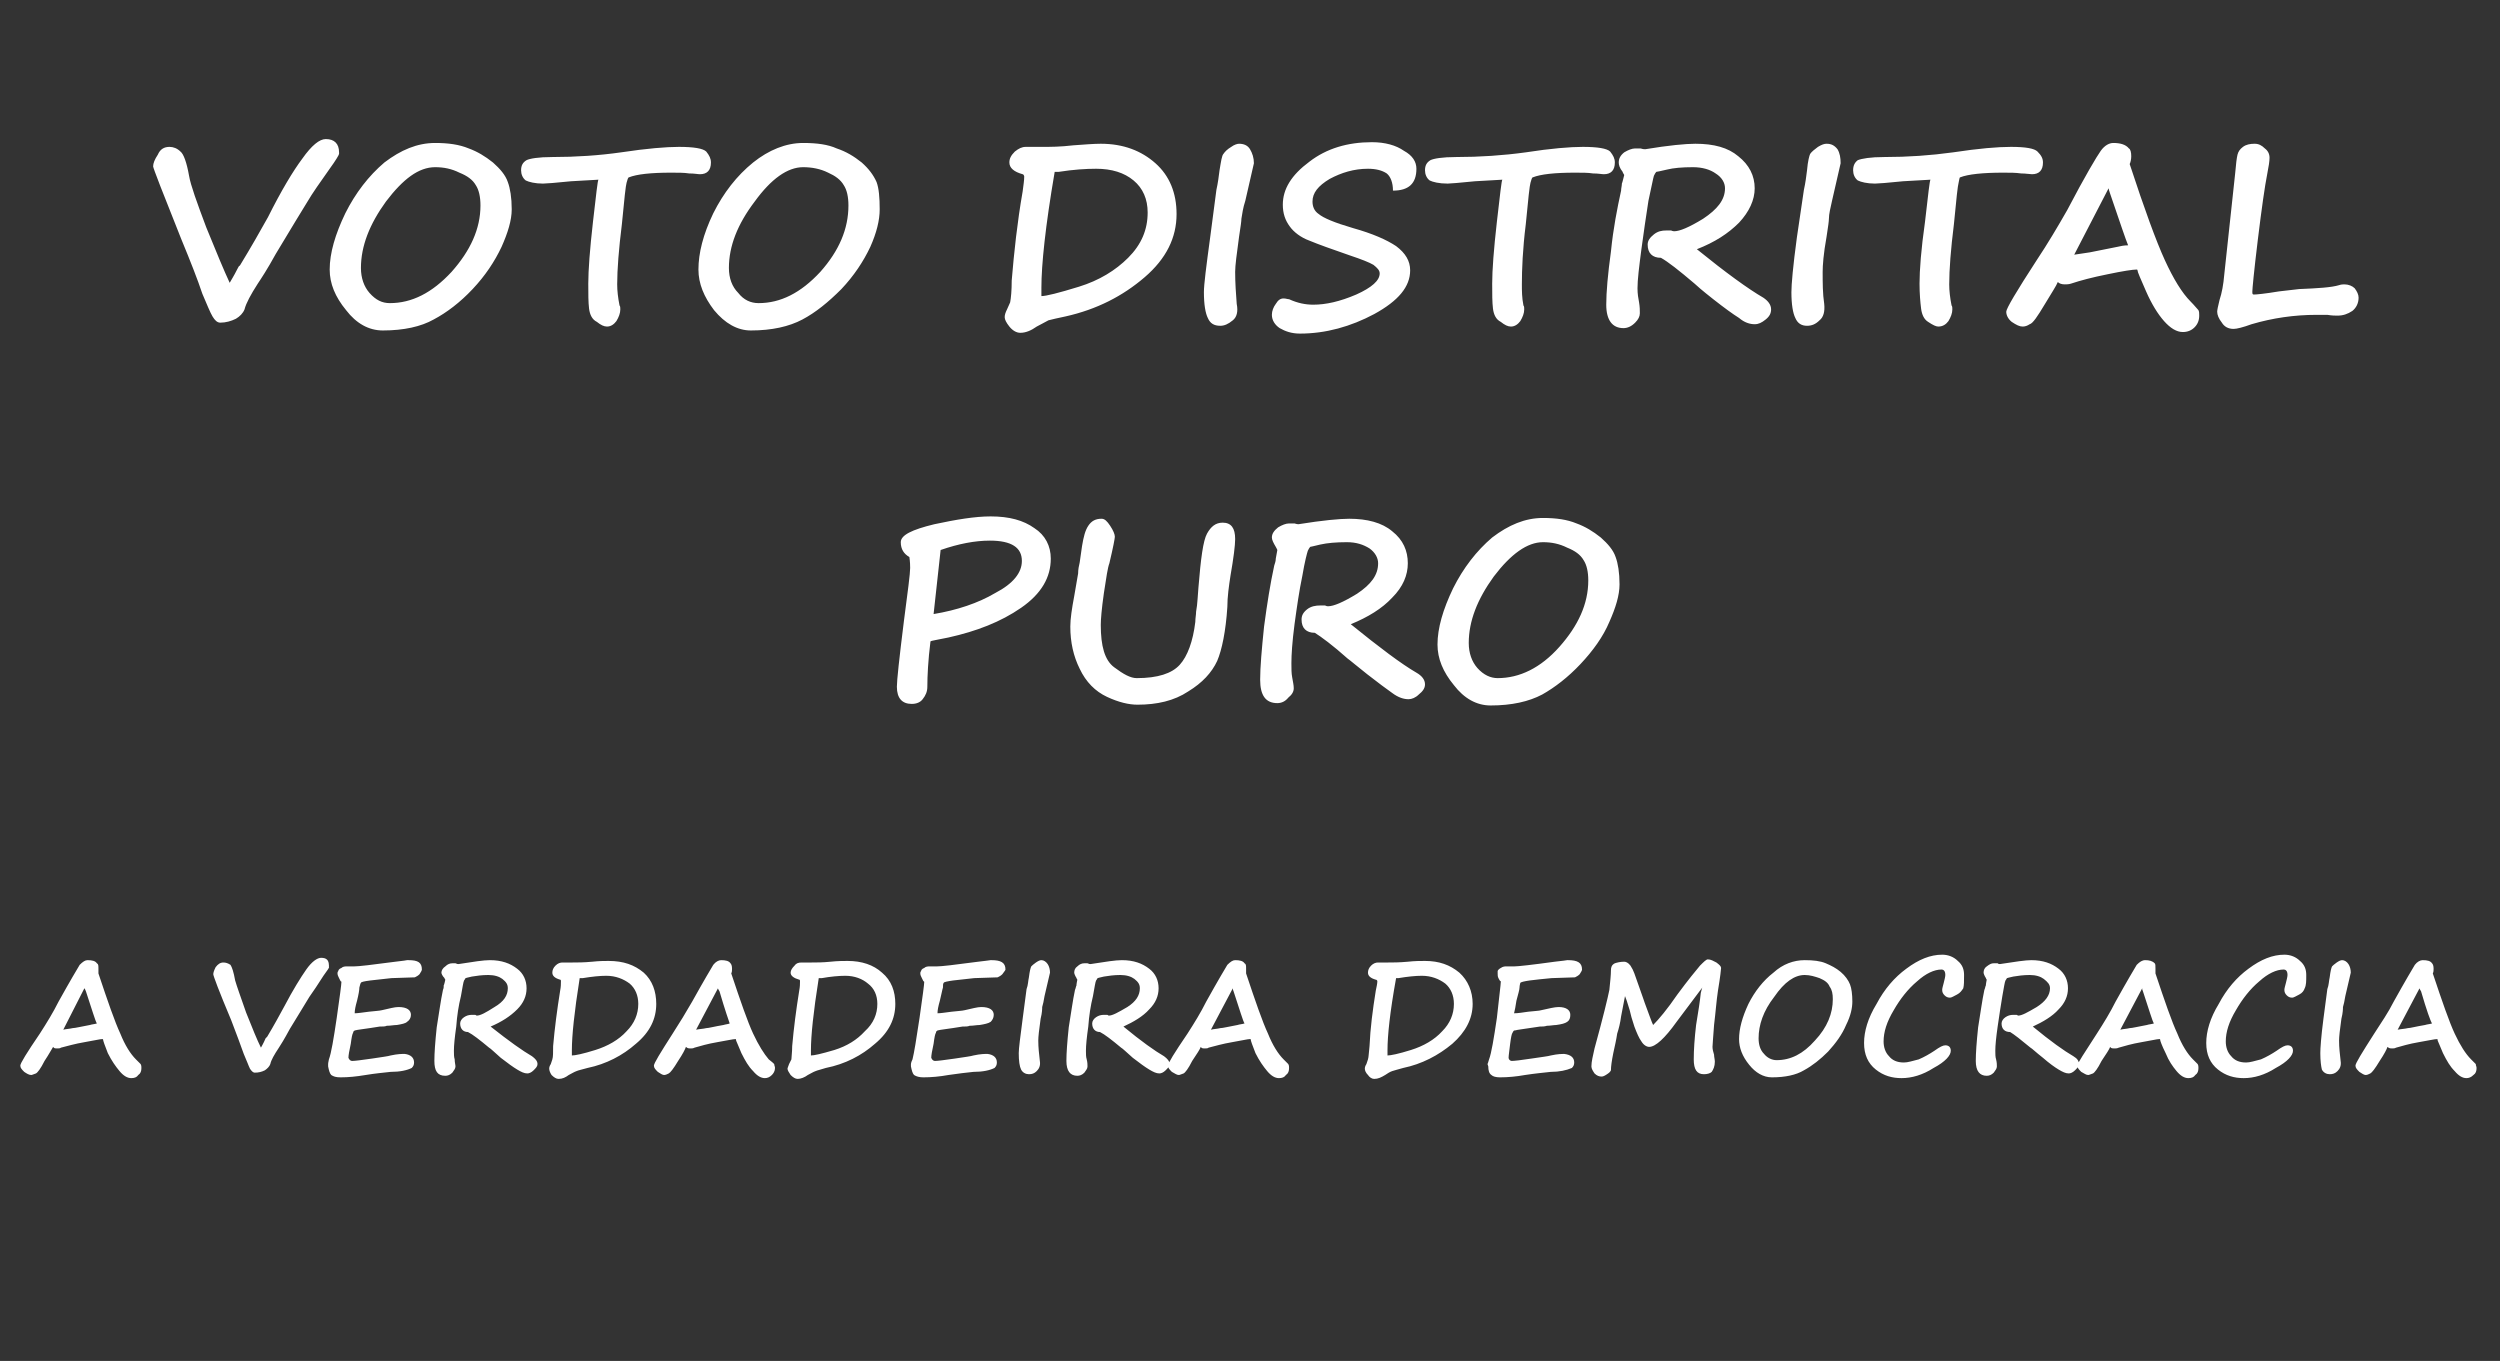 <?xml version="1.0" standalone="no"?><!DOCTYPE svg PUBLIC "-//W3C//DTD SVG 1.1//EN" "http://www.w3.org/Graphics/SVG/1.1/DTD/svg11.dtd"><svg xmlns="http://www.w3.org/2000/svg" version="1.1" width="320px" height="174.2px" viewBox="0 -14 320 174.2" style="top:-14px"><rect x="0" y="-14" width="320" height="174.2" fill="#333333" stroke="none"/>  <desc>VOTO DISTRITAL PURO A VERDADEIRA DEMOCRACIA</desc>  <defs/>  <g id="Polygon10572">    <path d="M 7.3 120.2 C 7.1 120.2 6.9 120.2 6.8 120 C 6.6 120.3 6.3 120.9 5.7 121.8 C 5.2 122.8 4.8 123.3 4.6 123.4 C 4.3 123.5 4.1 123.6 4 123.6 C 3.7 123.6 3.4 123.4 3.1 123.2 C 2.8 122.9 2.6 122.7 2.6 122.4 C 2.6 122.1 3.4 120.8 5.1 118.3 C 6 116.9 6.8 115.6 7.5 114.2 C 9 111.5 9.9 110 10.2 109.5 C 10.6 109.1 10.9 108.9 11.2 108.9 C 11.8 108.9 12.2 109 12.4 109.3 C 12.6 109.4 12.6 109.6 12.6 110 C 12.6 110.2 12.6 110.4 12.6 110.6 C 13.8 114.2 14.7 116.8 15.4 118.3 C 16 119.8 16.7 120.9 17.4 121.6 C 17.7 121.9 17.9 122.1 18 122.2 C 18.1 122.4 18.1 122.5 18.1 122.7 C 18.1 123.1 18 123.4 17.7 123.6 C 17.5 123.9 17.2 124 16.8 124 C 16.3 124 15.8 123.7 15.3 123.1 C 14.8 122.5 14.3 121.8 13.8 120.8 C 13.4 119.8 13.2 119.2 13.2 119.1 C 13.2 119 13.1 119 13.1 119 C 12.8 119 12 119.2 10.8 119.4 C 9.6 119.6 8.6 119.9 7.8 120.1 C 7.7 120.2 7.5 120.2 7.3 120.2 C 7.3 120.2 7.3 120.2 7.3 120.2 Z M 11.5 117.2 C 11.8 117.1 12.1 117.1 12.4 117 C 12.2 116.7 11.8 115.3 11 112.9 C 10.9 112.7 10.9 112.6 10.8 112.5 C 10.8 112.5 8.1 117.8 8.1 117.8 C 8.5 117.7 8.9 117.7 9.3 117.6 C 9.6 117.6 10.4 117.4 11.5 117.2 C 11.5 117.2 11.5 117.2 11.5 117.2 Z M 42.1 109.7 C 42.1 109.7 42.1 109.8 42.1 109.8 C 42.2 109.8 41.9 110.2 41.4 110.9 C 40.7 112 40.1 112.9 39.6 113.6 C 39.2 114.3 38.3 115.7 37.1 117.7 C 36.4 119 35.9 119.8 35.7 120.1 C 35.1 121 34.7 121.7 34.6 122.2 C 34.5 122.5 34.2 122.8 33.9 123 C 33.5 123.2 33.1 123.3 32.6 123.3 C 32.4 123.3 32.2 123.1 32 122.8 C 31.8 122.4 31.6 121.8 31.2 120.9 C 30.8 119.8 30.3 118.4 29.6 116.6 C 28 112.8 27.3 110.9 27.3 110.7 C 27.3 110.5 27.4 110.2 27.6 109.8 C 27.9 109.4 28.2 109.2 28.6 109.2 C 28.9 109.2 29.2 109.3 29.5 109.5 C 29.7 109.8 29.9 110.4 30.1 111.5 C 30.3 112.2 30.8 113.6 31.5 115.6 C 32.3 117.6 32.9 119.1 33.4 120.1 C 33.5 119.9 33.7 119.6 34 118.9 C 34.1 118.8 34.2 118.7 34.2 118.7 C 35.1 117.2 35.8 115.9 36.4 114.8 C 37.5 112.7 38.5 111.1 39.2 110.1 C 39.9 109.1 40.6 108.6 41.1 108.6 C 41.8 108.6 42.1 108.9 42.1 109.6 C 42.15 109.63 42.1 109.7 42.1 109.7 C 42.1 109.7 42.15 109.71 42.1 109.7 Z M 53.1 111.1 C 53.1 111.1 50.1 111.2 50.1 111.2 C 49.1 111.3 48.2 111.4 47.4 111.5 C 46.6 111.6 46.2 111.7 46.2 111.8 C 46.1 111.9 46.1 112.1 46 112.4 C 46 112.7 45.9 113.3 45.7 114.1 C 45.5 114.8 45.4 115.3 45.4 115.7 C 45.8 115.7 46.4 115.6 47.2 115.5 C 48 115.4 48.5 115.4 48.9 115.3 C 49.8 115.1 50.5 114.9 51 114.9 C 52.1 114.9 52.6 115.3 52.6 115.9 C 52.6 116.3 52.4 116.6 52.1 116.8 C 51.9 117 51.4 117.1 50.8 117.2 C 50.4 117.2 50 117.3 49.5 117.3 C 49.3 117.4 49 117.4 48.6 117.4 C 46.8 117.7 45.7 117.8 45.4 117.9 C 45.4 117.9 45.4 117.9 45.4 117.9 C 45.3 118 45.2 118 45.2 118.2 C 45.1 118.3 45 118.8 44.9 119.6 C 44.7 120.5 44.6 121.1 44.6 121.4 C 44.7 121.6 44.8 121.8 45.1 121.8 C 45.4 121.8 46.2 121.7 47.6 121.5 C 48.9 121.3 49.7 121.2 50 121.1 C 50.9 120.9 51.5 120.9 51.8 120.9 C 52.6 121 53 121.4 53 122 C 53 122.3 52.9 122.5 52.7 122.7 C 52.1 123 51.2 123.2 50 123.2 C 49.1 123.3 48 123.4 46.8 123.6 C 45.6 123.8 44.6 123.9 43.6 123.9 C 43 123.9 42.7 123.8 42.4 123.6 C 42.2 123.4 42.1 123 42 122.5 C 42 122.5 42 122.2 42 122.2 C 42 122.2 42 122 42.1 121.6 C 42.4 120.8 42.7 119 43.1 116.3 C 43.5 113.5 43.7 112 43.7 111.7 C 43.7 111.7 43.7 111.6 43.6 111.6 C 43.6 111.6 43.5 111.4 43.4 111.2 C 43.3 111 43.2 110.8 43.2 110.6 C 43.2 110.5 43.2 110.4 43.3 110.3 C 43.3 110.2 43.4 110 43.7 109.9 C 43.9 109.7 44.2 109.7 44.4 109.7 C 44.7 109.7 45 109.7 45.3 109.7 C 45.9 109.7 47.6 109.5 50.6 109.1 C 51.6 109 52.1 108.9 52.1 108.9 C 52.1 108.9 52.3 108.9 52.3 108.9 C 53.5 108.9 54 109.2 54 110.1 C 54 110.2 53.9 110.4 53.7 110.7 C 53.5 110.9 53.3 111 53.1 111.1 Z M 57 111.4 C 57 111.4 56.86 111.2 56.9 111.2 C 56.6 110.9 56.5 110.6 56.5 110.5 C 56.5 110.2 56.7 109.9 57 109.7 C 57.3 109.4 57.6 109.3 57.9 109.3 C 58 109.3 58.2 109.3 58.3 109.3 C 58.5 109.4 58.6 109.4 58.7 109.4 C 60.6 109.1 61.9 108.9 62.7 108.9 C 64.2 108.9 65.3 109.3 66.2 110 C 67 110.6 67.4 111.5 67.4 112.5 C 67.4 113.5 67 114.4 66.2 115.2 C 65.3 116.1 64.2 116.8 62.8 117.4 C 65.2 119.3 66.9 120.5 68.1 121.2 C 68.5 121.5 68.8 121.8 68.8 122.2 C 68.8 122.5 68.6 122.7 68.3 123 C 68 123.3 67.7 123.4 67.5 123.4 C 67.1 123.4 66.7 123.2 66.2 122.9 C 65.7 122.6 65 122.1 64.1 121.4 C 63.3 120.7 62.8 120.2 62.6 120.1 C 61.4 119.1 60.5 118.4 59.9 118.1 C 59.3 118.1 58.9 117.7 58.9 117 C 58.9 116.7 59.1 116.4 59.4 116.2 C 59.7 116 60 115.9 60.4 115.9 C 60.5 115.9 60.6 115.9 60.8 115.9 C 60.9 115.9 61 116 61 116 C 61.5 116 62.2 115.6 63.3 114.9 C 64.5 114.2 65 113.4 65 112.5 C 65 112 64.8 111.7 64.3 111.3 C 63.9 111 63.3 110.8 62.5 110.8 C 61.7 110.8 61 110.9 60.4 111 C 59.9 111.1 59.6 111.2 59.6 111.2 C 59.5 111.3 59.5 111.4 59.4 111.5 C 59.3 111.7 59.2 112.4 59 113.5 C 58.7 114.7 58.5 116 58.4 117.4 C 58.2 118.8 58.1 119.8 58.1 120.5 C 58.1 120.9 58.1 121.3 58.2 121.6 C 58.2 122 58.3 122.3 58.3 122.5 C 58.3 122.8 58.1 123 57.9 123.3 C 57.6 123.6 57.3 123.7 57 123.7 C 56 123.7 55.6 123.1 55.6 121.8 C 55.6 120.8 55.7 119.4 55.9 117.5 C 56.2 115.7 56.4 114.1 56.7 112.7 C 56.8 112.5 56.8 112.3 56.8 112.1 C 56.85 112.12 57 111.4 57 111.4 Z M 70.7 121.6 C 70.8 121.3 70.8 120.7 70.8 119.9 C 71 117.6 71.3 115.3 71.7 112.8 C 71.8 112.3 71.8 111.9 71.8 111.6 C 71.8 111.5 71.8 111.4 71.7 111.4 C 71 111.2 70.7 110.9 70.7 110.5 C 70.7 110.2 70.8 109.9 71.1 109.6 C 71.4 109.3 71.7 109.2 72 109.2 C 72 109.2 73.3 109.2 73.3 109.2 C 73.9 109.2 74.7 109.2 75.8 109.1 C 76.7 109 77.4 109 77.9 109 C 79.8 109 81.2 109.5 82.4 110.5 C 83.5 111.5 84 112.9 84 114.5 C 84 116.4 83.2 118.1 81.4 119.6 C 79.7 121.1 77.6 122.2 75.2 122.7 C 74.5 122.9 74 123 73.8 123.1 C 73.5 123.2 73.2 123.4 72.8 123.6 C 72.4 123.9 72 124.1 71.5 124.1 C 71.2 124.1 70.9 123.9 70.6 123.6 C 70.4 123.3 70.3 123 70.3 122.8 C 70.3 122.7 70.3 122.5 70.5 122.2 C 70.5 122.2 70.7 121.6 70.7 121.6 Z M 73.2 120.4 C 73.2 120.8 73.2 121 73.2 121.1 C 73.6 121.1 74.6 120.9 76.2 120.4 C 77.8 119.9 79.2 119.1 80.2 118 C 81.2 117 81.7 115.8 81.7 114.5 C 81.7 113.4 81.3 112.5 80.6 111.9 C 79.8 111.3 78.8 110.9 77.6 110.9 C 76.8 110.9 75.8 111 74.6 111.2 C 74.4 111.2 74.3 111.2 74.2 111.2 C 73.5 115.6 73.2 118.6 73.2 120.4 C 73.2 120.4 73.2 120.4 73.2 120.4 Z M 88.4 120.2 C 88.2 120.2 88 120.2 87.8 120 C 87.7 120.3 87.4 120.9 86.8 121.8 C 86.2 122.8 85.8 123.3 85.6 123.4 C 85.4 123.5 85.2 123.6 85 123.6 C 84.8 123.6 84.5 123.4 84.2 123.2 C 83.9 122.9 83.7 122.7 83.7 122.4 C 83.7 122.1 84.5 120.8 86.1 118.3 C 87 116.9 87.8 115.6 88.6 114.2 C 90.1 111.5 91 110 91.3 109.5 C 91.6 109.1 92 108.9 92.3 108.9 C 92.9 108.9 93.3 109 93.5 109.3 C 93.6 109.4 93.7 109.6 93.7 110 C 93.7 110.2 93.7 110.4 93.6 110.6 C 94.8 114.2 95.7 116.8 96.4 118.3 C 97.1 119.8 97.8 120.9 98.4 121.6 C 98.8 121.9 99 122.1 99.1 122.2 C 99.1 122.4 99.2 122.5 99.2 122.7 C 99.2 123.1 99 123.4 98.8 123.6 C 98.5 123.9 98.2 124 97.9 124 C 97.4 124 96.9 123.7 96.4 123.1 C 95.8 122.5 95.4 121.8 94.9 120.8 C 94.5 119.8 94.2 119.2 94.2 119.1 C 94.2 119 94.2 119 94.2 119 C 93.8 119 93 119.2 91.8 119.4 C 90.6 119.6 89.6 119.9 88.9 120.1 C 88.7 120.2 88.6 120.2 88.4 120.2 C 88.4 120.2 88.4 120.2 88.4 120.2 Z M 92.6 117.2 C 92.9 117.1 93.2 117.1 93.4 117 C 93.3 116.7 92.8 115.3 92.1 112.9 C 92 112.7 91.9 112.6 91.9 112.5 C 91.9 112.5 89.1 117.8 89.1 117.8 C 89.6 117.7 90 117.7 90.4 117.6 C 90.7 117.6 91.4 117.4 92.6 117.2 C 92.6 117.2 92.6 117.2 92.6 117.2 Z M 101.3 121.6 C 101.3 121.3 101.4 120.7 101.4 119.9 C 101.6 117.6 101.9 115.3 102.3 112.8 C 102.4 112.3 102.4 111.9 102.4 111.6 C 102.4 111.5 102.4 111.4 102.3 111.4 C 101.6 111.2 101.2 110.9 101.2 110.5 C 101.2 110.2 101.4 109.9 101.7 109.6 C 101.9 109.3 102.2 109.2 102.6 109.2 C 102.6 109.2 103.9 109.2 103.9 109.2 C 104.5 109.2 105.3 109.2 106.3 109.1 C 107.2 109 108 109 108.5 109 C 110.3 109 111.8 109.5 112.9 110.5 C 114.1 111.5 114.6 112.9 114.6 114.5 C 114.6 116.4 113.8 118.1 112 119.6 C 110.3 121.1 108.2 122.2 105.7 122.7 C 105.1 122.9 104.6 123 104.4 123.1 C 104.1 123.2 103.8 123.4 103.4 123.6 C 103 123.9 102.5 124.1 102.1 124.1 C 101.8 124.1 101.5 123.9 101.2 123.6 C 101 123.3 100.8 123 100.8 122.8 C 100.8 122.7 100.9 122.5 101 122.2 C 101 122.2 101.3 121.6 101.3 121.6 Z M 103.8 120.4 C 103.8 120.8 103.8 121 103.8 121.1 C 104.2 121.1 105.1 120.9 106.8 120.4 C 108.4 119.9 109.7 119.1 110.7 118 C 111.8 117 112.3 115.8 112.3 114.5 C 112.3 113.4 111.9 112.5 111.1 111.9 C 110.4 111.3 109.4 110.9 108.2 110.9 C 107.4 110.9 106.3 111 105.2 111.2 C 105 111.2 104.9 111.2 104.8 111.2 C 104.1 115.6 103.8 118.6 103.8 120.4 C 103.8 120.4 103.8 120.4 103.8 120.4 Z M 127.7 111.1 C 127.7 111.1 124.7 111.2 124.7 111.2 C 123.7 111.3 122.8 111.4 122 111.5 C 121.3 111.6 120.8 111.7 120.8 111.8 C 120.7 111.9 120.7 112.1 120.7 112.4 C 120.6 112.7 120.5 113.3 120.3 114.1 C 120.1 114.8 120 115.3 120 115.7 C 120.4 115.7 121 115.6 121.8 115.5 C 122.6 115.4 123.1 115.4 123.5 115.3 C 124.4 115.1 125.1 114.9 125.6 114.9 C 126.7 114.9 127.2 115.3 127.2 115.9 C 127.2 116.3 127 116.6 126.8 116.8 C 126.5 117 126 117.1 125.4 117.2 C 125 117.2 124.6 117.3 124.1 117.3 C 123.9 117.4 123.6 117.4 123.2 117.4 C 121.4 117.7 120.3 117.8 120 117.9 C 120 117.9 120 117.9 120 117.9 C 119.9 118 119.8 118 119.8 118.2 C 119.7 118.3 119.6 118.8 119.5 119.6 C 119.3 120.5 119.2 121.1 119.2 121.4 C 119.3 121.6 119.4 121.8 119.7 121.8 C 120 121.8 120.8 121.7 122.2 121.5 C 123.5 121.3 124.3 121.2 124.6 121.1 C 125.5 120.9 126.1 120.9 126.4 120.9 C 127.2 121 127.6 121.4 127.6 122 C 127.6 122.3 127.5 122.5 127.3 122.7 C 126.7 123 125.8 123.2 124.6 123.2 C 123.7 123.3 122.7 123.4 121.4 123.6 C 120.3 123.8 119.2 123.9 118.2 123.9 C 117.7 123.9 117.3 123.8 117 123.6 C 116.8 123.4 116.7 123 116.6 122.5 C 116.6 122.5 116.6 122.2 116.6 122.2 C 116.6 122.2 116.6 122 116.8 121.6 C 117 120.8 117.3 119 117.7 116.3 C 118.1 113.5 118.3 112 118.3 111.7 C 118.3 111.7 118.3 111.6 118.2 111.6 C 118.2 111.6 118.1 111.4 118 111.2 C 117.9 111 117.8 110.8 117.8 110.6 C 117.8 110.5 117.8 110.4 117.9 110.3 C 117.9 110.2 118 110 118.3 109.9 C 118.5 109.7 118.8 109.7 119 109.7 C 119.3 109.7 119.6 109.7 119.9 109.7 C 120.5 109.7 122.2 109.5 125.2 109.1 C 126.2 109 126.7 108.9 126.8 108.9 C 126.8 108.9 126.9 108.9 126.9 108.9 C 128.1 108.9 128.7 109.2 128.7 110.1 C 128.7 110.2 128.5 110.4 128.3 110.7 C 128.1 110.9 127.9 111 127.7 111.1 Z M 133.7 113.5 C 133.6 114.1 133.5 114.6 133.4 114.9 C 133.4 115.1 133.4 115.6 133.2 116.4 C 133 117.8 132.9 118.7 132.9 119.2 C 132.9 120.1 133 120.9 133.1 121.8 C 133.2 122.4 133 122.8 132.7 123.1 C 132.4 123.4 132.1 123.5 131.7 123.5 C 131.3 123.5 130.9 123.3 130.7 122.9 C 130.5 122.5 130.4 121.8 130.4 120.8 C 130.4 120.2 130.6 118.7 130.9 116.4 C 130.9 116.4 131.4 112.6 131.4 112.6 C 131.6 112.1 131.6 111.5 131.7 111.1 C 131.8 110.3 131.9 109.9 132 109.7 C 132.1 109.6 132.3 109.4 132.6 109.2 C 132.9 109 133.1 108.9 133.3 108.9 C 133.6 108.9 133.9 109.1 134.1 109.4 C 134.3 109.7 134.4 110.1 134.4 110.5 C 134.4 110.5 133.7 113.5 133.7 113.5 Z M 137.9 111.4 C 137.9 111.4 137.76 111.2 137.8 111.2 C 137.6 110.9 137.5 110.6 137.5 110.5 C 137.5 110.2 137.6 109.9 137.9 109.7 C 138.2 109.4 138.5 109.3 138.8 109.3 C 138.9 109.3 139.1 109.3 139.2 109.3 C 139.4 109.4 139.5 109.4 139.6 109.4 C 141.5 109.1 142.8 108.9 143.6 108.9 C 145.1 108.9 146.2 109.3 147.1 110 C 147.9 110.6 148.3 111.5 148.3 112.5 C 148.3 113.5 147.9 114.4 147.1 115.2 C 146.3 116.1 145.1 116.8 143.8 117.4 C 146.1 119.3 147.8 120.5 149 121.2 C 149.4 121.5 149.7 121.8 149.7 122.2 C 149.7 122.5 149.5 122.7 149.2 123 C 148.9 123.3 148.6 123.4 148.4 123.4 C 148 123.4 147.6 123.2 147.1 122.9 C 146.6 122.6 145.9 122.1 145 121.4 C 144.2 120.7 143.7 120.2 143.5 120.1 C 142.3 119.1 141.4 118.4 140.8 118.1 C 140.2 118.1 139.8 117.7 139.8 117 C 139.8 116.7 140 116.4 140.3 116.2 C 140.6 116 140.9 115.9 141.3 115.9 C 141.4 115.9 141.5 115.9 141.7 115.9 C 141.8 115.9 141.9 116 141.9 116 C 142.4 116 143.1 115.6 144.3 114.9 C 145.4 114.2 145.9 113.4 145.9 112.5 C 145.9 112 145.7 111.7 145.2 111.3 C 144.8 111 144.2 110.8 143.4 110.8 C 142.6 110.8 141.9 110.9 141.3 111 C 140.8 111.1 140.5 111.2 140.5 111.2 C 140.4 111.3 140.4 111.4 140.3 111.5 C 140.2 111.7 140.1 112.4 139.9 113.5 C 139.6 114.7 139.4 116 139.3 117.4 C 139.1 118.8 139 119.8 139 120.5 C 139 120.9 139 121.3 139.1 121.6 C 139.2 122 139.2 122.3 139.2 122.5 C 139.2 122.8 139 123 138.8 123.3 C 138.5 123.6 138.2 123.7 137.9 123.7 C 137 123.7 136.5 123.1 136.5 121.8 C 136.5 120.8 136.6 119.4 136.8 117.5 C 137.1 115.7 137.3 114.1 137.6 112.7 C 137.7 112.5 137.7 112.3 137.8 112.1 C 137.75 112.12 137.9 111.4 137.9 111.4 Z M 154.2 120.2 C 154 120.2 153.8 120.2 153.7 120 C 153.6 120.3 153.2 120.9 152.6 121.8 C 152.1 122.8 151.7 123.3 151.5 123.4 C 151.2 123.5 151 123.6 150.9 123.6 C 150.6 123.6 150.4 123.4 150 123.2 C 149.7 122.9 149.5 122.7 149.5 122.4 C 149.5 122.1 150.3 120.8 152 118.3 C 152.9 116.9 153.7 115.6 154.4 114.2 C 155.9 111.5 156.8 110 157.1 109.5 C 157.5 109.1 157.8 108.9 158.1 108.9 C 158.7 108.9 159.1 109 159.3 109.3 C 159.5 109.4 159.5 109.6 159.5 110 C 159.5 110.2 159.5 110.4 159.5 110.6 C 160.7 114.2 161.6 116.8 162.3 118.3 C 162.9 119.8 163.6 120.9 164.3 121.6 C 164.6 121.9 164.8 122.1 164.9 122.2 C 165 122.4 165 122.5 165 122.7 C 165 123.1 164.9 123.4 164.6 123.6 C 164.4 123.9 164.1 124 163.7 124 C 163.2 124 162.7 123.7 162.2 123.1 C 161.7 122.5 161.2 121.8 160.7 120.8 C 160.3 119.8 160.1 119.2 160.1 119.1 C 160.1 119 160.1 119 160 119 C 159.7 119 158.9 119.2 157.7 119.4 C 156.5 119.6 155.5 119.9 154.7 120.1 C 154.6 120.2 154.4 120.2 154.2 120.2 C 154.2 120.2 154.2 120.2 154.2 120.2 Z M 158.4 117.2 C 158.7 117.1 159 117.1 159.3 117 C 159.1 116.7 158.7 115.3 157.9 112.9 C 157.8 112.7 157.8 112.6 157.8 112.5 C 157.8 112.5 155 117.8 155 117.8 C 155.4 117.7 155.8 117.7 156.2 117.6 C 156.5 117.6 157.3 117.4 158.4 117.2 C 158.4 117.2 158.4 117.2 158.4 117.2 Z M 175.1 121.6 C 175.2 121.3 175.2 120.7 175.3 119.9 C 175.4 117.6 175.7 115.3 176.1 112.8 C 176.2 112.3 176.3 111.9 176.3 111.6 C 176.3 111.5 176.2 111.4 176.1 111.4 C 175.4 111.2 175.1 110.9 175.1 110.5 C 175.1 110.2 175.2 109.9 175.5 109.6 C 175.8 109.3 176.1 109.2 176.4 109.2 C 176.4 109.2 177.7 109.2 177.7 109.2 C 178.3 109.2 179.1 109.2 180.2 109.1 C 181.1 109 181.8 109 182.4 109 C 184.2 109 185.6 109.5 186.8 110.5 C 187.9 111.5 188.5 112.9 188.5 114.5 C 188.5 116.4 187.6 118.1 185.9 119.6 C 184.1 121.1 182 122.2 179.6 122.7 C 178.9 122.9 178.5 123 178.2 123.1 C 177.9 123.2 177.6 123.4 177.3 123.6 C 176.8 123.9 176.4 124.1 175.9 124.1 C 175.6 124.1 175.3 123.9 175.1 123.6 C 174.8 123.3 174.7 123 174.7 122.8 C 174.7 122.7 174.7 122.5 174.9 122.2 C 174.9 122.2 175.1 121.6 175.1 121.6 Z M 177.6 120.4 C 177.6 120.8 177.6 121 177.6 121.1 C 178 121.1 179 120.9 180.6 120.4 C 182.2 119.9 183.6 119.1 184.6 118 C 185.6 117 186.1 115.8 186.1 114.5 C 186.1 113.4 185.7 112.5 185 111.9 C 184.2 111.3 183.2 110.9 182 110.9 C 181.2 110.9 180.2 111 179 111.2 C 178.9 111.2 178.7 111.2 178.7 111.2 C 177.9 115.6 177.6 118.6 177.6 120.4 C 177.6 120.4 177.6 120.4 177.6 120.4 Z M 201.6 111.1 C 201.6 111.1 198.6 111.2 198.6 111.2 C 197.5 111.3 196.6 111.4 195.8 111.5 C 195.1 111.6 194.7 111.7 194.6 111.8 C 194.6 111.9 194.5 112.1 194.5 112.4 C 194.5 112.7 194.3 113.3 194.1 114.1 C 194 114.8 193.9 115.3 193.8 115.7 C 194.3 115.7 194.9 115.6 195.6 115.5 C 196.4 115.4 197 115.4 197.3 115.3 C 198.2 115.1 199 114.9 199.5 114.9 C 200.5 114.9 201 115.3 201 115.9 C 201 116.3 200.9 116.6 200.6 116.8 C 200.3 117 199.9 117.1 199.2 117.2 C 198.9 117.2 198.4 117.3 198 117.3 C 197.7 117.4 197.4 117.4 197.1 117.4 C 195.2 117.7 194.2 117.8 193.9 117.9 C 193.9 117.9 193.8 117.9 193.8 117.9 C 193.7 118 193.7 118 193.6 118.2 C 193.5 118.3 193.4 118.8 193.3 119.6 C 193.2 120.5 193.1 121.1 193.1 121.4 C 193.1 121.6 193.3 121.8 193.5 121.8 C 193.8 121.8 194.7 121.7 196 121.5 C 197.3 121.3 198.2 121.2 198.5 121.1 C 199.4 120.9 200 120.9 200.2 120.9 C 201.1 121 201.5 121.4 201.5 122 C 201.5 122.3 201.4 122.5 201.2 122.7 C 200.5 123 199.6 123.2 198.5 123.2 C 197.6 123.3 196.5 123.4 195.2 123.6 C 194.1 123.8 193 123.9 192 123.9 C 191.5 123.9 191.1 123.8 190.9 123.6 C 190.6 123.4 190.5 123 190.5 122.5 C 190.5 122.5 190.4 122.2 190.4 122.2 C 190.4 122.2 190.5 122 190.6 121.6 C 190.9 120.8 191.2 119 191.6 116.3 C 191.9 113.5 192.1 112 192.1 111.7 C 192.1 111.7 192.1 111.6 192.1 111.6 C 192 111.6 191.9 111.4 191.8 111.2 C 191.7 111 191.7 110.8 191.7 110.6 C 191.7 110.5 191.7 110.4 191.7 110.3 C 191.7 110.2 191.9 110 192.1 109.9 C 192.4 109.7 192.6 109.7 192.8 109.7 C 193.1 109.7 193.5 109.7 193.8 109.7 C 194.3 109.7 196.1 109.5 199 109.1 C 200 109 200.6 108.9 200.6 108.9 C 200.6 108.9 200.7 108.9 200.7 108.9 C 201.9 108.9 202.5 109.2 202.5 110.1 C 202.5 110.2 202.4 110.4 202.2 110.7 C 202 110.9 201.8 111 201.6 111.1 Z M 217.7 113.1 C 217.8 112.8 217.8 112.6 217.9 112.4 C 217.9 112.4 214.6 116.8 214.6 116.8 C 213.1 118.9 211.9 120 211.1 120 C 210.8 120 210.4 119.8 210.1 119.3 C 209.8 118.9 209.5 118.2 209.2 117.4 C 208.9 116.5 208.7 115.8 208.6 115.3 C 208.3 114.3 208.1 113.7 208 113.5 C 208 113.5 207.5 116.1 207.5 116.1 C 207.4 116.9 207.2 117.7 207 118.3 C 206.9 119 206.7 119.9 206.5 120.8 C 206.3 121.8 206.2 122.5 206.2 123 C 206.1 123.2 206 123.3 205.7 123.5 C 205.4 123.7 205.2 123.8 205 123.8 C 204.7 123.8 204.4 123.7 204.1 123.4 C 203.9 123.1 203.7 122.8 203.7 122.5 C 203.7 121.9 203.9 121.1 204.1 120.2 C 205.2 116.2 205.8 113.7 206 112.7 C 206.1 111.7 206.2 110.8 206.2 110.2 C 206.2 109.8 206.3 109.5 206.7 109.3 C 207 109.2 207.4 109.1 207.9 109.1 C 208.1 109.1 208.4 109.2 208.7 109.6 C 208.9 109.9 209.1 110.3 209.2 110.6 C 209.18 110.57 209.2 110.6 209.2 110.6 C 209.2 110.6 210.53 114.35 210.5 114.3 C 211.1 115.9 211.4 116.8 211.6 117.2 C 212.3 116.5 213.4 115.2 214.7 113.3 C 216.1 111.4 217.1 110.2 217.6 109.6 C 218.1 109.1 218.4 108.8 218.6 108.8 C 219 108.8 219.3 109 219.7 109.2 C 220.1 109.5 220.3 109.7 220.3 109.9 C 220.3 110 220.2 111 219.9 112.8 C 219.7 114.1 219.6 115.6 219.4 117.2 C 219.3 118.7 219.2 119.7 219.2 120 C 219.2 120.3 219.3 120.7 219.4 121 C 219.4 121.3 219.5 121.6 219.5 121.9 C 219.5 122.5 219.3 122.9 219.1 123.2 C 218.9 123.4 218.5 123.5 218.1 123.5 C 217.2 123.5 216.8 122.9 216.8 121.6 C 216.8 120.4 216.9 118.9 217.1 117.2 C 217.4 115.4 217.6 114.1 217.7 113.1 C 217.7 113.1 217.7 113.1 217.7 113.1 Z M 226.8 123.9 C 225.7 123.9 224.7 123.3 223.9 122.3 C 223 121.2 222.6 120.1 222.6 119 C 222.6 117.7 223 116.2 223.8 114.5 C 224.6 112.9 225.7 111.5 227 110.5 C 228.2 109.4 229.6 108.9 231 108.9 C 232.1 108.9 233 109 233.7 109.3 C 234.4 109.6 235 109.9 235.6 110.4 C 236.2 110.9 236.6 111.5 236.8 112 C 237 112.5 237.1 113.3 237.1 114.2 C 237.1 115 236.9 116 236.3 117.2 C 235.8 118.4 235 119.5 234 120.6 C 233 121.6 232 122.4 230.9 123 C 229.9 123.6 228.5 123.9 226.8 123.9 Z M 225.1 118.9 C 225.1 119.7 225.3 120.4 225.8 120.9 C 226.2 121.4 226.8 121.7 227.4 121.7 C 229.2 121.7 230.8 120.9 232.3 119.2 C 233.9 117.5 234.6 115.7 234.6 113.9 C 234.6 113.2 234.5 112.7 234.2 112.3 C 234 111.8 233.6 111.5 232.9 111.2 C 232.3 111 231.7 110.8 231 110.8 C 229.7 110.8 228.4 111.7 227.1 113.6 C 225.7 115.4 225.1 117.2 225.1 118.9 Z M 247.6 120.5 C 248.3 120 248.7 119.8 249 119.8 C 249.4 119.8 249.7 120 249.7 120.5 C 249.7 121.1 249 121.9 247.5 122.7 C 246.1 123.6 244.7 124 243.4 124 C 242.2 124 241.1 123.7 240.1 122.9 C 239.1 122.1 238.6 121 238.6 119.5 C 238.6 118 239.1 116.3 240.2 114.5 C 241.2 112.6 242.5 111.1 244 110 C 245.6 108.8 247.1 108.2 248.6 108.2 C 249.4 108.2 250.1 108.5 250.6 109 C 251.2 109.5 251.4 110.1 251.4 110.8 C 251.4 111.6 251.4 112.1 251.3 112.5 C 251.1 112.8 250.9 113.1 250.5 113.3 C 250.1 113.5 249.8 113.7 249.6 113.7 C 249.3 113.7 249.1 113.6 248.9 113.4 C 248.7 113.2 248.6 113 248.6 112.7 C 248.6 112.5 248.7 112.2 248.8 111.8 C 248.9 111.4 249 111 249 110.8 C 249 110.3 248.8 110.1 248.5 110.1 C 247.6 110.1 246.5 110.6 245.4 111.6 C 244.2 112.6 243.2 113.9 242.4 115.3 C 241.5 116.8 241.1 118.1 241.1 119.3 C 241.1 120 241.3 120.7 241.8 121.2 C 242.2 121.7 242.8 122 243.7 122 C 244.2 122 244.8 121.8 245.6 121.6 C 246.3 121.3 247 120.9 247.6 120.5 C 247.6 120.5 247.6 120.5 247.6 120.5 Z M 254.3 111.4 C 254.3 111.4 254.17 111.2 254.2 111.2 C 254 110.9 253.9 110.6 253.9 110.5 C 253.9 110.2 254 109.9 254.3 109.7 C 254.7 109.4 254.9 109.3 255.2 109.3 C 255.3 109.3 255.5 109.3 255.7 109.3 C 255.8 109.4 255.9 109.4 256 109.4 C 257.9 109.1 259.3 108.9 260 108.9 C 261.5 108.9 262.6 109.3 263.5 110 C 264.3 110.6 264.7 111.5 264.7 112.5 C 264.7 113.5 264.3 114.4 263.5 115.2 C 262.7 116.1 261.5 116.8 260.2 117.4 C 262.5 119.3 264.2 120.5 265.4 121.2 C 265.9 121.5 266.1 121.8 266.1 122.2 C 266.1 122.5 265.9 122.7 265.6 123 C 265.3 123.3 265 123.4 264.8 123.4 C 264.4 123.4 264 123.2 263.5 122.9 C 263 122.6 262.3 122.1 261.5 121.4 C 260.6 120.7 260.1 120.2 259.9 120.1 C 258.7 119.1 257.8 118.4 257.3 118.1 C 256.6 118.1 256.2 117.7 256.2 117 C 256.2 116.7 256.4 116.4 256.7 116.2 C 257 116 257.3 115.9 257.7 115.9 C 257.8 115.9 258 115.9 258.1 115.9 C 258.2 115.9 258.3 116 258.3 116 C 258.8 116 259.5 115.6 260.7 114.9 C 261.8 114.2 262.4 113.4 262.4 112.5 C 262.4 112 262.1 111.7 261.6 111.3 C 261.2 111 260.6 110.8 259.8 110.8 C 259 110.8 258.3 110.9 257.7 111 C 257.2 111.1 256.9 111.2 256.9 111.2 C 256.8 111.3 256.8 111.4 256.7 111.5 C 256.6 111.7 256.5 112.4 256.3 113.5 C 256.1 114.7 255.9 116 255.7 117.4 C 255.5 118.8 255.4 119.8 255.4 120.5 C 255.4 120.9 255.4 121.3 255.5 121.6 C 255.6 122 255.6 122.3 255.6 122.5 C 255.6 122.8 255.4 123 255.2 123.3 C 254.9 123.6 254.6 123.7 254.3 123.7 C 253.4 123.7 252.9 123.1 252.9 121.8 C 252.9 120.8 253 119.4 253.2 117.5 C 253.5 115.7 253.7 114.1 254 112.7 C 254.1 112.5 254.1 112.3 254.2 112.1 C 254.16 112.12 254.3 111.4 254.3 111.4 Z M 270.7 120.2 C 270.4 120.2 270.2 120.2 270.1 120 C 270 120.3 269.6 120.9 269 121.8 C 268.5 122.8 268.1 123.3 267.9 123.4 C 267.6 123.5 267.4 123.6 267.3 123.6 C 267 123.6 266.8 123.4 266.4 123.2 C 266.1 122.9 265.9 122.7 265.9 122.4 C 265.9 122.1 266.8 120.8 268.4 118.3 C 269.3 116.9 270.1 115.6 270.8 114.2 C 272.3 111.5 273.2 110 273.5 109.5 C 273.9 109.1 274.2 108.9 274.6 108.9 C 275.1 108.9 275.5 109 275.8 109.3 C 275.9 109.4 275.9 109.6 275.9 110 C 275.9 110.2 275.9 110.4 275.9 110.6 C 277.1 114.2 278 116.8 278.7 118.3 C 279.3 119.8 280 120.9 280.7 121.6 C 281 121.9 281.2 122.1 281.3 122.2 C 281.4 122.4 281.4 122.5 281.4 122.7 C 281.4 123.1 281.3 123.4 281 123.6 C 280.8 123.9 280.5 124 280.1 124 C 279.6 124 279.1 123.7 278.6 123.1 C 278.1 122.5 277.6 121.8 277.2 120.8 C 276.7 119.8 276.5 119.2 276.5 119.1 C 276.5 119 276.5 119 276.4 119 C 276.1 119 275.3 119.2 274.1 119.4 C 272.9 119.6 271.9 119.9 271.2 120.1 C 271 120.2 270.8 120.2 270.7 120.2 C 270.7 120.2 270.7 120.2 270.7 120.2 Z M 274.8 117.2 C 275.1 117.1 275.4 117.1 275.7 117 C 275.5 116.7 275.1 115.3 274.3 112.9 C 274.2 112.7 274.2 112.6 274.2 112.5 C 274.2 112.5 271.4 117.8 271.4 117.8 C 271.8 117.7 272.2 117.7 272.6 117.6 C 272.9 117.6 273.7 117.4 274.8 117.2 C 274.8 117.2 274.8 117.2 274.8 117.2 Z M 291.4 120.5 C 292.1 120 292.5 119.8 292.8 119.8 C 293.2 119.8 293.5 120 293.5 120.5 C 293.5 121.1 292.8 121.9 291.3 122.7 C 289.9 123.6 288.5 124 287.2 124 C 286 124 284.9 123.7 283.9 122.9 C 282.9 122.1 282.4 121 282.4 119.5 C 282.4 118 282.9 116.3 284 114.5 C 285 112.6 286.3 111.1 287.8 110 C 289.4 108.8 290.9 108.2 292.4 108.2 C 293.2 108.2 293.9 108.5 294.4 109 C 295 109.5 295.2 110.1 295.2 110.8 C 295.2 111.6 295.2 112.1 295 112.5 C 294.9 112.8 294.7 113.1 294.3 113.3 C 293.9 113.5 293.6 113.7 293.4 113.7 C 293.1 113.7 292.9 113.6 292.7 113.4 C 292.5 113.2 292.4 113 292.4 112.7 C 292.4 112.5 292.5 112.2 292.6 111.8 C 292.7 111.4 292.8 111 292.8 110.8 C 292.8 110.3 292.6 110.1 292.3 110.1 C 291.4 110.1 290.3 110.6 289.2 111.6 C 288 112.6 287 113.9 286.2 115.3 C 285.3 116.8 284.9 118.1 284.9 119.3 C 284.9 120 285.1 120.7 285.6 121.2 C 286 121.7 286.6 122 287.5 122 C 288 122 288.6 121.8 289.4 121.6 C 290.1 121.3 290.8 120.9 291.4 120.5 C 291.4 120.5 291.4 120.5 291.4 120.5 Z M 300.2 113.5 C 300.1 114.1 300 114.6 299.9 114.9 C 299.9 115.1 299.9 115.6 299.7 116.4 C 299.5 117.8 299.4 118.7 299.4 119.2 C 299.4 120.1 299.5 120.9 299.6 121.8 C 299.7 122.4 299.5 122.8 299.2 123.1 C 298.9 123.4 298.6 123.5 298.2 123.5 C 297.8 123.5 297.4 123.3 297.2 122.9 C 297.1 122.5 297 121.8 297 120.8 C 297 120.2 297.1 118.7 297.4 116.4 C 297.4 116.4 297.9 112.6 297.9 112.6 C 298.1 112.1 298.1 111.5 298.2 111.1 C 298.3 110.3 298.4 109.9 298.5 109.7 C 298.6 109.6 298.8 109.4 299.1 109.2 C 299.4 109 299.6 108.9 299.8 108.9 C 300.1 108.9 300.4 109.1 300.6 109.4 C 300.8 109.7 300.9 110.1 300.9 110.5 C 300.9 110.5 300.2 113.5 300.2 113.5 Z M 306.2 120.2 C 306 120.2 305.8 120.2 305.6 120 C 305.5 120.3 305.2 120.9 304.6 121.8 C 304 122.8 303.6 123.3 303.4 123.4 C 303.2 123.5 303 123.6 302.8 123.6 C 302.6 123.6 302.3 123.4 302 123.2 C 301.7 122.9 301.5 122.7 301.5 122.4 C 301.5 122.1 302.3 120.8 303.9 118.3 C 304.8 116.9 305.7 115.6 306.4 114.2 C 307.9 111.5 308.8 110 309.1 109.5 C 309.4 109.1 309.8 108.9 310.1 108.9 C 310.7 108.9 311.1 109 311.3 109.3 C 311.4 109.4 311.5 109.6 311.5 110 C 311.5 110.2 311.5 110.4 311.4 110.6 C 312.6 114.2 313.5 116.8 314.2 118.3 C 314.9 119.8 315.6 120.9 316.3 121.6 C 316.6 121.9 316.8 122.1 316.9 122.2 C 316.9 122.4 317 122.5 317 122.7 C 317 123.1 316.9 123.4 316.6 123.6 C 316.3 123.9 316 124 315.7 124 C 315.2 124 314.7 123.7 314.2 123.1 C 313.6 122.5 313.2 121.8 312.7 120.8 C 312.3 119.8 312 119.2 312 119.1 C 312 119 312 119 312 119 C 311.6 119 310.8 119.2 309.6 119.4 C 308.4 119.6 307.4 119.9 306.7 120.1 C 306.5 120.2 306.4 120.2 306.2 120.2 C 306.2 120.2 306.2 120.2 306.2 120.2 Z M 310.4 117.2 C 310.7 117.1 311 117.1 311.3 117 C 311.1 116.7 310.6 115.3 309.9 112.9 C 309.8 112.7 309.7 112.6 309.7 112.5 C 309.7 112.5 306.9 117.8 306.9 117.8 C 307.4 117.7 307.8 117.7 308.2 117.6 C 308.5 117.6 309.2 117.4 310.4 117.2 C 310.4 117.2 310.4 117.2 310.4 117.2 Z " stroke="none" fill="#fff"/>  </g>  <g id="Polygon10571">    <path d="M 121.4 67.6 C 120 67.9 119.2 68 119.1 68.1 C 118.8 70.5 118.7 72.5 118.7 73.9 C 118.7 74.5 118.5 75 118.1 75.5 C 117.8 75.9 117.3 76.1 116.7 76.1 C 115.5 76.1 114.8 75.4 114.8 73.9 C 114.8 73.1 115.1 70.3 115.7 65.5 C 116.2 61.7 116.5 59.4 116.5 58.7 C 116.5 57.8 116.4 57.4 116.4 57.3 C 115.7 56.9 115.3 56.3 115.3 55.4 C 115.3 54.5 116.7 53.8 119.6 53.1 C 122.4 52.5 124.8 52.1 126.8 52.1 C 129.2 52.1 131 52.6 132.4 53.6 C 133.8 54.5 134.5 55.9 134.5 57.5 C 134.5 59.9 133.3 62 130.7 63.8 C 128.1 65.6 125 66.8 121.4 67.6 C 121.4 67.6 121.4 67.6 121.4 67.6 Z M 126.7 55.2 C 124.8 55.2 122.7 55.6 120.4 56.4 C 120.4 56.4 119.5 64.6 119.5 64.6 C 122.5 64.1 125.2 63.2 127.4 61.9 C 129.7 60.7 130.8 59.3 130.8 57.8 C 130.8 56.1 129.5 55.2 126.7 55.2 C 126.7 55.2 126.7 55.2 126.7 55.2 Z M 145.6 76.2 C 144.5 76.2 143.2 75.9 141.7 75.2 C 140.2 74.5 139 73.3 138.2 71.6 C 137.4 70 137 68.2 137 66.2 C 137 65.2 137.2 63.9 137.5 62.3 C 137.5 62.3 138 59.4 138 59.4 C 138 58.9 138.1 58.4 138.2 58 C 138.3 57.3 138.4 56.6 138.5 55.9 C 138.7 54.7 138.9 53.9 139.3 53.3 C 139.7 52.7 140.2 52.4 141 52.4 C 141.4 52.4 141.7 52.7 142.1 53.3 C 142.5 53.9 142.7 54.4 142.7 54.7 C 142.7 54.9 142.5 56 142 58.1 C 141.8 58.6 141.6 59.9 141.3 61.9 C 141 64 140.9 65.3 140.9 66 C 140.9 68.7 141.4 70.5 142.6 71.4 C 143.8 72.3 144.7 72.8 145.5 72.8 C 148.2 72.8 150 72.2 151 71.1 C 152 70 152.7 68.1 153 65.6 C 153 65.1 153.1 64.7 153.1 64.3 C 153.3 63.2 153.3 62.2 153.4 61.2 C 153.7 57.5 154 55.2 154.5 54.3 C 155 53.4 155.6 52.9 156.5 52.9 C 157.6 52.9 158.1 53.6 158.1 55 C 158.1 55.8 157.9 57.4 157.5 59.7 C 157.3 61 157.1 62.4 157.1 63.7 C 156.9 66.8 156.4 69.2 155.8 70.6 C 155.1 72.1 153.9 73.4 152.1 74.5 C 150.3 75.7 148.1 76.2 145.6 76.2 Z M 163.5 56.4 C 163.5 56.4 163.32 56 163.3 56 C 163 55.5 162.8 55.1 162.8 54.8 C 162.8 54.3 163.1 53.9 163.6 53.5 C 164.1 53.2 164.6 53 165 53 C 165.2 53 165.4 53 165.7 53 C 166 53.1 166.2 53.1 166.2 53.1 C 169.3 52.6 171.5 52.4 172.7 52.4 C 175 52.4 176.9 52.9 178.2 54 C 179.6 55.1 180.2 56.5 180.2 58.1 C 180.2 59.6 179.6 61.1 178.2 62.5 C 176.9 63.9 175.1 65 172.9 65.9 C 176.6 68.9 179.4 71 181.3 72.1 C 182 72.5 182.4 73 182.4 73.6 C 182.4 74.1 182.1 74.5 181.6 74.9 C 181.2 75.3 180.7 75.5 180.3 75.5 C 179.7 75.5 179 75.3 178.2 74.7 C 177.5 74.2 176.4 73.4 175 72.3 C 173.6 71.2 172.8 70.5 172.5 70.3 C 170.6 68.6 169.1 67.5 168.3 67 C 167.2 67 166.6 66.4 166.6 65.3 C 166.6 64.8 166.8 64.4 167.3 64 C 167.8 63.6 168.4 63.5 169 63.5 C 169.2 63.5 169.4 63.5 169.6 63.5 C 169.8 63.6 169.9 63.6 170 63.6 C 170.7 63.6 171.9 63.1 173.7 62 C 175.5 60.8 176.4 59.6 176.4 58.1 C 176.4 57.4 176 56.7 175.3 56.2 C 174.5 55.7 173.6 55.4 172.4 55.4 C 171 55.4 169.9 55.5 169 55.7 C 168.2 55.9 167.7 56 167.7 56 C 167.6 56.1 167.5 56.3 167.4 56.5 C 167.3 56.8 167 57.9 166.7 59.7 C 166.3 61.6 166 63.7 165.7 65.9 C 165.4 68.2 165.3 69.8 165.3 70.9 C 165.3 71.6 165.3 72.2 165.4 72.7 C 165.5 73.3 165.6 73.7 165.6 74.1 C 165.6 74.5 165.4 74.9 164.9 75.3 C 164.5 75.8 164 76 163.5 76 C 162 76 161.3 75 161.3 73 C 161.3 71.4 161.5 69.1 161.8 66.2 C 162.2 63.2 162.6 60.7 163.1 58.4 C 163.2 58.1 163.3 57.8 163.3 57.5 C 163.3 57.48 163.5 56.4 163.5 56.4 Z M 190.8 76.3 C 189 76.3 187.4 75.4 186.1 73.7 C 184.7 72 184 70.3 184 68.5 C 184 66.4 184.7 64 186 61.3 C 187.3 58.7 189 56.5 191 54.8 C 193.1 53.2 195.2 52.3 197.5 52.3 C 199.2 52.3 200.6 52.5 201.8 53 C 202.9 53.4 203.9 54 204.9 54.8 C 205.8 55.6 206.5 56.4 206.8 57.3 C 207.1 58.1 207.3 59.3 207.3 60.8 C 207.3 62.2 206.8 63.8 206 65.6 C 205.2 67.5 203.9 69.3 202.3 71 C 200.7 72.7 199 74 197.4 74.9 C 195.7 75.8 193.5 76.3 190.8 76.3 Z M 188 68.3 C 188 69.6 188.4 70.7 189.1 71.5 C 189.9 72.4 190.8 72.8 191.7 72.8 C 194.5 72.8 197.2 71.5 199.6 68.8 C 202 66.1 203.3 63.3 203.3 60.3 C 203.3 59.2 203.1 58.3 202.7 57.7 C 202.3 57 201.6 56.5 200.6 56.1 C 199.6 55.6 198.6 55.4 197.5 55.4 C 195.5 55.4 193.4 56.9 191.2 59.8 C 189.1 62.7 188 65.5 188 68.3 Z " stroke="none" fill="#fff"/>  </g>  <g id="Polygon10570">    <path d="M 43.4 5.6 C 43.4 5.7 43.4 5.7 43.4 5.7 C 43.4 5.8 43 6.5 42.2 7.6 C 41 9.3 40 10.7 39.3 11.9 C 38.6 13 37.3 15.2 35.3 18.5 C 34.2 20.5 33.4 21.7 33 22.3 C 32.1 23.7 31.5 24.8 31.3 25.6 C 31.1 26.1 30.7 26.5 30.2 26.8 C 29.6 27.1 28.9 27.3 28.2 27.3 C 27.8 27.3 27.5 27 27.2 26.5 C 26.9 26 26.5 25 25.9 23.6 C 25.3 21.8 24.4 19.5 23.2 16.6 C 20.8 10.6 19.6 7.5 19.6 7.3 C 19.6 6.9 19.8 6.4 20.2 5.8 C 20.5 5.1 21 4.8 21.7 4.8 C 22.2 4.8 22.7 5 23.1 5.4 C 23.5 5.7 23.9 6.8 24.2 8.5 C 24.4 9.7 25.2 11.9 26.4 15.1 C 27.7 18.3 28.7 20.7 29.4 22.2 C 29.5 22 29.9 21.4 30.4 20.4 C 30.5 20.2 30.6 20 30.7 20 C 32.1 17.7 33.3 15.6 34.3 13.8 C 36 10.4 37.5 7.9 38.7 6.3 C 39.9 4.6 40.9 3.8 41.7 3.8 C 42.8 3.8 43.4 4.4 43.4 5.5 C 43.39 5.5 43.4 5.6 43.4 5.6 C 43.4 5.6 43.39 5.63 43.4 5.6 Z M 49 28.3 C 47.2 28.3 45.6 27.4 44.3 25.7 C 42.9 24 42.2 22.3 42.2 20.5 C 42.2 18.4 42.9 16 44.2 13.3 C 45.5 10.7 47.2 8.5 49.2 6.8 C 51.3 5.2 53.4 4.3 55.7 4.3 C 57.4 4.3 58.8 4.5 60 5 C 61.1 5.4 62.1 6 63.1 6.8 C 64 7.6 64.7 8.4 65 9.3 C 65.3 10.1 65.5 11.3 65.5 12.8 C 65.5 14.2 65 15.8 64.2 17.6 C 63.3 19.5 62.1 21.3 60.5 23 C 58.9 24.7 57.2 26 55.5 26.9 C 53.9 27.8 51.7 28.3 49 28.3 Z M 46.2 20.3 C 46.2 21.6 46.6 22.7 47.3 23.5 C 48.1 24.4 48.9 24.8 49.9 24.8 C 52.7 24.8 55.3 23.5 57.8 20.8 C 60.2 18.1 61.5 15.3 61.5 12.3 C 61.5 11.2 61.3 10.3 60.9 9.7 C 60.5 9 59.8 8.5 58.8 8.1 C 57.8 7.6 56.8 7.4 55.7 7.4 C 53.6 7.4 51.6 8.9 49.4 11.8 C 47.3 14.7 46.2 17.5 46.2 20.3 Z M 85.9 8.1 C 83.3 8.1 81.5 8.3 80.5 8.7 C 80.4 8.7 80.3 9 80.2 9.4 C 80.1 9.7 79.9 11.5 79.6 14.7 C 79.2 17.9 79 20.5 79 22.4 C 79 23.2 79.1 24.1 79.3 25.1 C 79.4 25.2 79.4 25.4 79.4 25.6 C 79.4 26.1 79.2 26.6 78.9 27.1 C 78.6 27.5 78.2 27.8 77.7 27.8 C 77.3 27.8 76.9 27.6 76.4 27.2 C 75.8 26.9 75.5 26.3 75.4 25.5 C 75.3 24.7 75.3 23.6 75.3 22.3 C 75.3 20.6 75.5 17.9 75.9 14.4 C 76.3 10.9 76.5 9.1 76.6 9 C 76.3 9 75.2 9.1 73.1 9.2 C 71.1 9.4 69.9 9.5 69.5 9.5 C 68.5 9.5 67.7 9.3 67.3 9.1 C 66.9 8.8 66.7 8.3 66.7 7.8 C 66.7 7.2 66.9 6.8 67.4 6.5 C 67.8 6.3 68.9 6.1 70.7 6.1 C 73.7 6.1 76.7 5.9 79.5 5.5 C 82.8 5 85.3 4.8 86.9 4.8 C 88.8 4.8 90 5 90.4 5.4 C 90.8 5.9 91 6.3 91 6.8 C 91 7.8 90.5 8.3 89.6 8.3 C 89.3 8.3 88.9 8.2 88.2 8.2 C 87.6 8.1 86.8 8.1 85.9 8.1 C 85.9 8.1 85.9 8.1 85.9 8.1 Z M 96.1 28.3 C 94.4 28.3 92.8 27.4 91.4 25.7 C 90.1 24 89.4 22.3 89.4 20.5 C 89.4 18.4 90 16 91.3 13.3 C 92.6 10.7 94.3 8.5 96.4 6.8 C 98.4 5.2 100.6 4.3 102.8 4.3 C 104.6 4.3 106 4.5 107.1 5 C 108.3 5.4 109.3 6 110.3 6.8 C 111.2 7.6 111.8 8.4 112.2 9.3 C 112.5 10.1 112.6 11.3 112.6 12.8 C 112.6 14.2 112.2 15.8 111.4 17.6 C 110.5 19.5 109.3 21.3 107.7 23 C 106 24.7 104.4 26 102.7 26.9 C 101 27.8 98.8 28.3 96.1 28.3 Z M 93.3 20.3 C 93.3 21.6 93.7 22.7 94.5 23.5 C 95.2 24.4 96.1 24.8 97.1 24.8 C 99.9 24.8 102.5 23.5 105 20.8 C 107.4 18.1 108.6 15.3 108.6 12.3 C 108.6 11.2 108.4 10.3 108 9.7 C 107.6 9 106.9 8.5 106 8.1 C 105 7.6 103.9 7.4 102.8 7.4 C 100.8 7.4 98.7 8.9 96.6 11.8 C 94.4 14.7 93.3 17.5 93.3 20.3 Z M 129.3 24.7 C 129.4 24.2 129.5 23.2 129.5 21.9 C 129.8 18.3 130.2 14.5 130.9 10.5 C 131 9.7 131.1 9.1 131.1 8.6 C 131.1 8.5 131 8.3 130.9 8.3 C 129.8 8 129.2 7.5 129.2 6.8 C 129.2 6.3 129.4 5.9 129.9 5.4 C 130.4 5 130.8 4.8 131.3 4.8 C 131.3 4.8 133.5 4.8 133.5 4.8 C 134.4 4.8 135.7 4.8 137.4 4.6 C 138.8 4.5 140 4.4 140.9 4.4 C 143.8 4.4 146.1 5.3 147.9 6.9 C 149.7 8.5 150.6 10.7 150.6 13.4 C 150.6 16.4 149.3 19.1 146.5 21.5 C 143.7 23.9 140.4 25.6 136.4 26.5 C 135.4 26.7 134.6 26.9 134.2 27 C 133.8 27.2 133.3 27.5 132.7 27.8 C 132 28.3 131.3 28.6 130.6 28.6 C 130.1 28.6 129.6 28.3 129.2 27.8 C 128.8 27.3 128.6 26.9 128.6 26.6 C 128.6 26.3 128.7 26 128.9 25.6 C 128.9 25.6 129.3 24.7 129.3 24.7 Z M 133.3 22.8 C 133.3 23.3 133.3 23.7 133.3 23.9 C 133.9 23.9 135.5 23.5 138.1 22.7 C 140.7 21.9 142.8 20.6 144.4 19 C 146.1 17.3 146.9 15.4 146.9 13.2 C 146.9 11.5 146.3 10.1 145.1 9.1 C 143.9 8.1 142.3 7.6 140.3 7.6 C 139 7.6 137.4 7.7 135.5 8 C 135.3 8 135.1 8 135 8 C 133.8 15 133.3 19.9 133.3 22.8 C 133.3 22.8 133.3 22.8 133.3 22.8 Z M 159.4 11.7 C 159.1 12.6 159 13.4 158.9 14 C 158.9 14.3 158.8 15 158.6 16.3 C 158.3 18.5 158.1 20 158.1 20.8 C 158.1 22.2 158.2 23.6 158.3 24.9 C 158.5 25.9 158.3 26.6 157.8 27 C 157.2 27.5 156.7 27.7 156.2 27.7 C 155.4 27.7 154.9 27.4 154.6 26.7 C 154.3 26.1 154.1 25 154.1 23.4 C 154.1 22.4 154.4 20.1 154.9 16.4 C 154.9 16.4 155.7 10.3 155.7 10.3 C 155.9 9.4 156 8.6 156.1 7.8 C 156.3 6.6 156.4 5.9 156.6 5.7 C 156.8 5.4 157.1 5.1 157.6 4.8 C 158 4.5 158.4 4.4 158.6 4.4 C 159.2 4.4 159.7 4.6 160 5.1 C 160.3 5.6 160.5 6.2 160.5 6.9 C 160.5 6.9 159.4 11.7 159.4 11.7 Z M 181.3 7.6 C 181.3 9.5 180.3 10.4 178.3 10.4 C 178.3 9.4 178 8.6 177.5 8.2 C 176.9 7.8 176.1 7.6 175.1 7.6 C 173.3 7.6 171.7 8.1 170.2 8.9 C 168.7 9.8 168 10.7 168 11.8 C 168 12.4 168.2 13 168.8 13.4 C 169.4 13.9 170.8 14.5 173.2 15.2 C 175.7 15.9 177.5 16.7 178.7 17.5 C 179.9 18.4 180.5 19.4 180.5 20.6 C 180.5 22.7 179 24.5 175.9 26.2 C 172.9 27.8 169.7 28.7 166.4 28.7 C 165.3 28.7 164.5 28.4 163.8 28 C 163.2 27.6 162.8 27 162.8 26.3 C 162.8 25.8 163 25.3 163.3 24.9 C 163.6 24.4 163.9 24.2 164.3 24.2 C 164.6 24.2 164.8 24.3 165 24.3 C 166.1 24.8 167.1 25 168.1 25 C 169.7 25 171.5 24.6 173.6 23.7 C 175.6 22.8 176.6 21.9 176.6 21 C 176.6 20.6 176.3 20.3 175.8 19.9 C 175.3 19.6 174.3 19.2 172.8 18.7 C 170.5 17.9 168.8 17.3 167.6 16.8 C 166.5 16.4 165.6 15.7 165.1 15 C 164.5 14.2 164.2 13.3 164.2 12.2 C 164.2 10.2 165.3 8.4 167.6 6.7 C 169.8 5 172.5 4.2 175.6 4.2 C 177.3 4.2 178.7 4.6 179.7 5.3 C 180.8 5.9 181.3 6.7 181.3 7.6 C 181.3 7.6 181.3 7.6 181.3 7.6 Z M 201.6 8.1 C 199 8.1 197.2 8.3 196.2 8.7 C 196.1 8.7 196 9 195.9 9.4 C 195.8 9.7 195.6 11.5 195.3 14.7 C 194.9 17.9 194.8 20.5 194.8 22.4 C 194.8 23.2 194.8 24.1 195 25.1 C 195.1 25.2 195.1 25.4 195.1 25.6 C 195.1 26.1 194.9 26.6 194.6 27.1 C 194.3 27.5 193.9 27.8 193.4 27.8 C 193 27.8 192.6 27.6 192.1 27.2 C 191.5 26.9 191.2 26.3 191.1 25.5 C 191 24.7 191 23.6 191 22.3 C 191 20.6 191.2 17.9 191.6 14.4 C 192 10.9 192.2 9.1 192.3 9 C 192 9 190.9 9.1 188.8 9.2 C 186.8 9.4 185.6 9.5 185.3 9.5 C 184.2 9.5 183.4 9.3 183 9.1 C 182.6 8.8 182.4 8.3 182.4 7.8 C 182.4 7.2 182.6 6.8 183.1 6.5 C 183.5 6.3 184.6 6.1 186.4 6.1 C 189.4 6.1 192.4 5.9 195.3 5.5 C 198.5 5 201 4.8 202.6 4.8 C 204.5 4.8 205.7 5 206.1 5.4 C 206.5 5.9 206.7 6.3 206.7 6.8 C 206.7 7.8 206.2 8.3 205.3 8.3 C 205 8.3 204.6 8.2 203.9 8.2 C 203.3 8.1 202.5 8.1 201.6 8.1 C 201.6 8.1 201.6 8.1 201.6 8.1 Z M 207.9 8.4 C 207.9 8.4 207.66 8 207.7 8 C 207.3 7.5 207.2 7.1 207.2 6.8 C 207.2 6.3 207.4 5.9 207.9 5.5 C 208.4 5.2 208.9 5 209.3 5 C 209.5 5 209.7 5 210 5 C 210.3 5.1 210.5 5.1 210.6 5.1 C 213.6 4.6 215.8 4.4 217 4.4 C 219.4 4.4 221.2 4.9 222.5 6 C 223.9 7.1 224.6 8.5 224.6 10.1 C 224.6 11.6 223.9 13.1 222.6 14.5 C 221.2 15.9 219.5 17 217.2 17.9 C 220.9 20.9 223.8 23 225.7 24.1 C 226.3 24.5 226.7 25 226.7 25.6 C 226.7 26.1 226.5 26.5 226 26.9 C 225.5 27.3 225.1 27.5 224.6 27.5 C 224 27.5 223.3 27.3 222.6 26.7 C 221.8 26.2 220.7 25.4 219.3 24.3 C 217.9 23.2 217.1 22.5 216.9 22.3 C 214.9 20.6 213.5 19.5 212.6 19 C 211.5 19 210.9 18.4 210.9 17.3 C 210.9 16.8 211.2 16.4 211.7 16 C 212.2 15.6 212.7 15.5 213.3 15.5 C 213.5 15.5 213.7 15.5 213.9 15.5 C 214.1 15.6 214.3 15.6 214.3 15.6 C 215 15.6 216.2 15.1 218 14 C 219.8 12.8 220.8 11.6 220.8 10.1 C 220.8 9.4 220.4 8.7 219.6 8.2 C 218.9 7.7 217.9 7.4 216.7 7.4 C 215.3 7.4 214.2 7.5 213.4 7.7 C 212.5 7.9 212.1 8 212 8 C 211.9 8.1 211.8 8.3 211.7 8.5 C 211.6 8.8 211.4 9.9 211 11.7 C 210.7 13.6 210.4 15.7 210.1 17.9 C 209.8 20.2 209.6 21.8 209.6 22.9 C 209.6 23.6 209.7 24.2 209.8 24.7 C 209.9 25.3 209.9 25.7 209.9 26.1 C 209.9 26.5 209.7 26.9 209.3 27.3 C 208.8 27.8 208.3 28 207.8 28 C 206.4 28 205.6 27 205.6 25 C 205.6 23.4 205.8 21.1 206.2 18.2 C 206.5 15.2 207 12.7 207.5 10.4 C 207.5 10.1 207.6 9.8 207.6 9.5 C 207.64 9.48 207.9 8.4 207.9 8.4 Z M 234.5 11.7 C 234.3 12.6 234.1 13.4 234.1 14 C 234.1 14.3 234 15 233.8 16.3 C 233.4 18.5 233.3 20 233.3 20.8 C 233.3 22.2 233.3 23.6 233.5 24.9 C 233.6 25.9 233.4 26.6 232.9 27 C 232.4 27.5 231.9 27.7 231.3 27.7 C 230.6 27.7 230.1 27.4 229.8 26.7 C 229.5 26.1 229.3 25 229.3 23.4 C 229.3 22.4 229.5 20.1 230 16.4 C 230 16.4 230.9 10.3 230.9 10.3 C 231.1 9.4 231.2 8.6 231.3 7.8 C 231.4 6.6 231.6 5.9 231.7 5.7 C 231.9 5.4 232.3 5.1 232.7 4.8 C 233.2 4.5 233.5 4.4 233.8 4.4 C 234.4 4.4 234.8 4.6 235.2 5.1 C 235.5 5.6 235.6 6.2 235.6 6.9 C 235.6 6.9 234.5 11.7 234.5 11.7 Z M 256.4 8.1 C 253.8 8.1 251.9 8.3 250.9 8.7 C 250.8 8.7 250.8 9 250.7 9.4 C 250.6 9.7 250.4 11.5 250.1 14.7 C 249.7 17.9 249.5 20.5 249.5 22.4 C 249.5 23.2 249.6 24.1 249.8 25.1 C 249.9 25.2 249.9 25.4 249.9 25.6 C 249.9 26.1 249.7 26.6 249.4 27.1 C 249.1 27.5 248.7 27.8 248.1 27.8 C 247.8 27.8 247.4 27.6 246.8 27.2 C 246.3 26.9 246 26.3 245.9 25.5 C 245.8 24.7 245.7 23.6 245.7 22.3 C 245.7 20.6 245.9 17.9 246.4 14.4 C 246.8 10.9 247 9.1 247.1 9 C 246.8 9 245.7 9.1 243.6 9.2 C 241.6 9.4 240.4 9.5 240 9.5 C 239 9.5 238.2 9.3 237.8 9.1 C 237.4 8.8 237.2 8.3 237.2 7.8 C 237.2 7.2 237.4 6.8 237.8 6.5 C 238.3 6.3 239.4 6.1 241.2 6.1 C 244.2 6.1 247.1 5.9 250 5.5 C 253.3 5 255.7 4.8 257.4 4.8 C 259.3 4.8 260.4 5 260.8 5.4 C 261.3 5.9 261.5 6.3 261.5 6.8 C 261.5 7.8 261 8.3 260.1 8.3 C 259.8 8.3 259.3 8.2 258.7 8.2 C 258 8.1 257.3 8.1 256.4 8.1 C 256.4 8.1 256.4 8.1 256.4 8.1 Z M 264.3 22.4 C 263.9 22.4 263.6 22.3 263.4 22.1 C 263.2 22.6 262.6 23.5 261.7 25 C 260.8 26.5 260.2 27.4 259.8 27.5 C 259.5 27.7 259.2 27.8 258.9 27.8 C 258.5 27.8 258.1 27.6 257.5 27.2 C 257 26.8 256.8 26.3 256.8 25.9 C 256.8 25.5 258.1 23.3 260.7 19.3 C 262.1 17.2 263.4 15 264.6 12.9 C 266.9 8.5 268.4 6 268.9 5.3 C 269.4 4.6 270 4.3 270.5 4.3 C 271.4 4.3 272.1 4.5 272.5 5 C 272.7 5.1 272.8 5.5 272.8 6 C 272.8 6.4 272.7 6.8 272.6 7 C 274.5 12.8 276 16.9 277.1 19.3 C 278.2 21.7 279.3 23.5 280.4 24.6 C 280.9 25.1 281.2 25.5 281.4 25.7 C 281.5 25.9 281.5 26.1 281.5 26.4 C 281.5 27 281.3 27.5 280.9 27.9 C 280.5 28.3 280 28.5 279.4 28.5 C 278.6 28.5 277.8 28 277 27.1 C 276.2 26.2 275.4 24.9 274.7 23.3 C 274 21.7 273.6 20.8 273.6 20.6 C 273.6 20.6 273.6 20.5 273.5 20.5 C 273 20.5 271.7 20.7 269.8 21.1 C 267.8 21.5 266.3 21.9 265.1 22.3 C 264.8 22.4 264.5 22.4 264.3 22.4 C 264.3 22.4 264.3 22.4 264.3 22.4 Z M 271 17.6 C 271.4 17.5 271.9 17.4 272.4 17.4 C 272.1 16.7 271.4 14.6 270.1 10.8 C 270 10.5 269.9 10.2 269.9 10.1 C 269.9 10.1 265.5 18.6 265.5 18.6 C 266.1 18.5 266.8 18.4 267.5 18.3 C 267.9 18.2 269.1 18 271 17.6 C 271 17.6 271 17.6 271 17.6 Z M 299.2 26.4 C 298.9 26.4 298.5 26.4 297.9 26.3 C 297.2 26.3 296.8 26.3 296.5 26.3 C 293.7 26.3 290.9 26.7 288.2 27.5 C 287.1 27.9 286.3 28.1 285.9 28.1 C 285.2 28.1 284.7 27.8 284.4 27.3 C 284 26.8 283.8 26.3 283.8 25.9 C 283.8 25.7 283.9 25.2 284.1 24.4 C 284.4 23.5 284.6 22.4 284.7 21.2 C 284.7 21.2 286.1 8.2 286.1 8.2 C 286.2 7 286.3 6.2 286.4 5.8 C 286.5 5.4 286.7 5.1 287.1 4.8 C 287.5 4.5 288 4.4 288.6 4.4 C 289.1 4.4 289.5 4.6 289.9 5 C 290.3 5.3 290.5 5.7 290.5 6.2 C 290.5 6.6 290.4 7.3 290.2 8.3 C 289.9 9.8 289.5 12.6 289 16.7 C 288.5 20.8 288.3 23 288.3 23.3 C 288.3 23.6 288.3 23.7 288.5 23.7 C 288.8 23.7 289.9 23.6 291.7 23.3 C 292.6 23.2 293.4 23.1 294.3 23 C 296.7 22.9 298.4 22.8 299.4 22.5 C 299.7 22.4 299.9 22.4 300.1 22.4 C 300.6 22.4 301.1 22.6 301.4 22.9 C 301.7 23.3 301.9 23.7 301.9 24.1 C 301.9 24.8 301.6 25.4 301.1 25.8 C 300.5 26.2 299.9 26.4 299.2 26.4 Z " stroke="none" fill="#fff"/>  </g></svg>